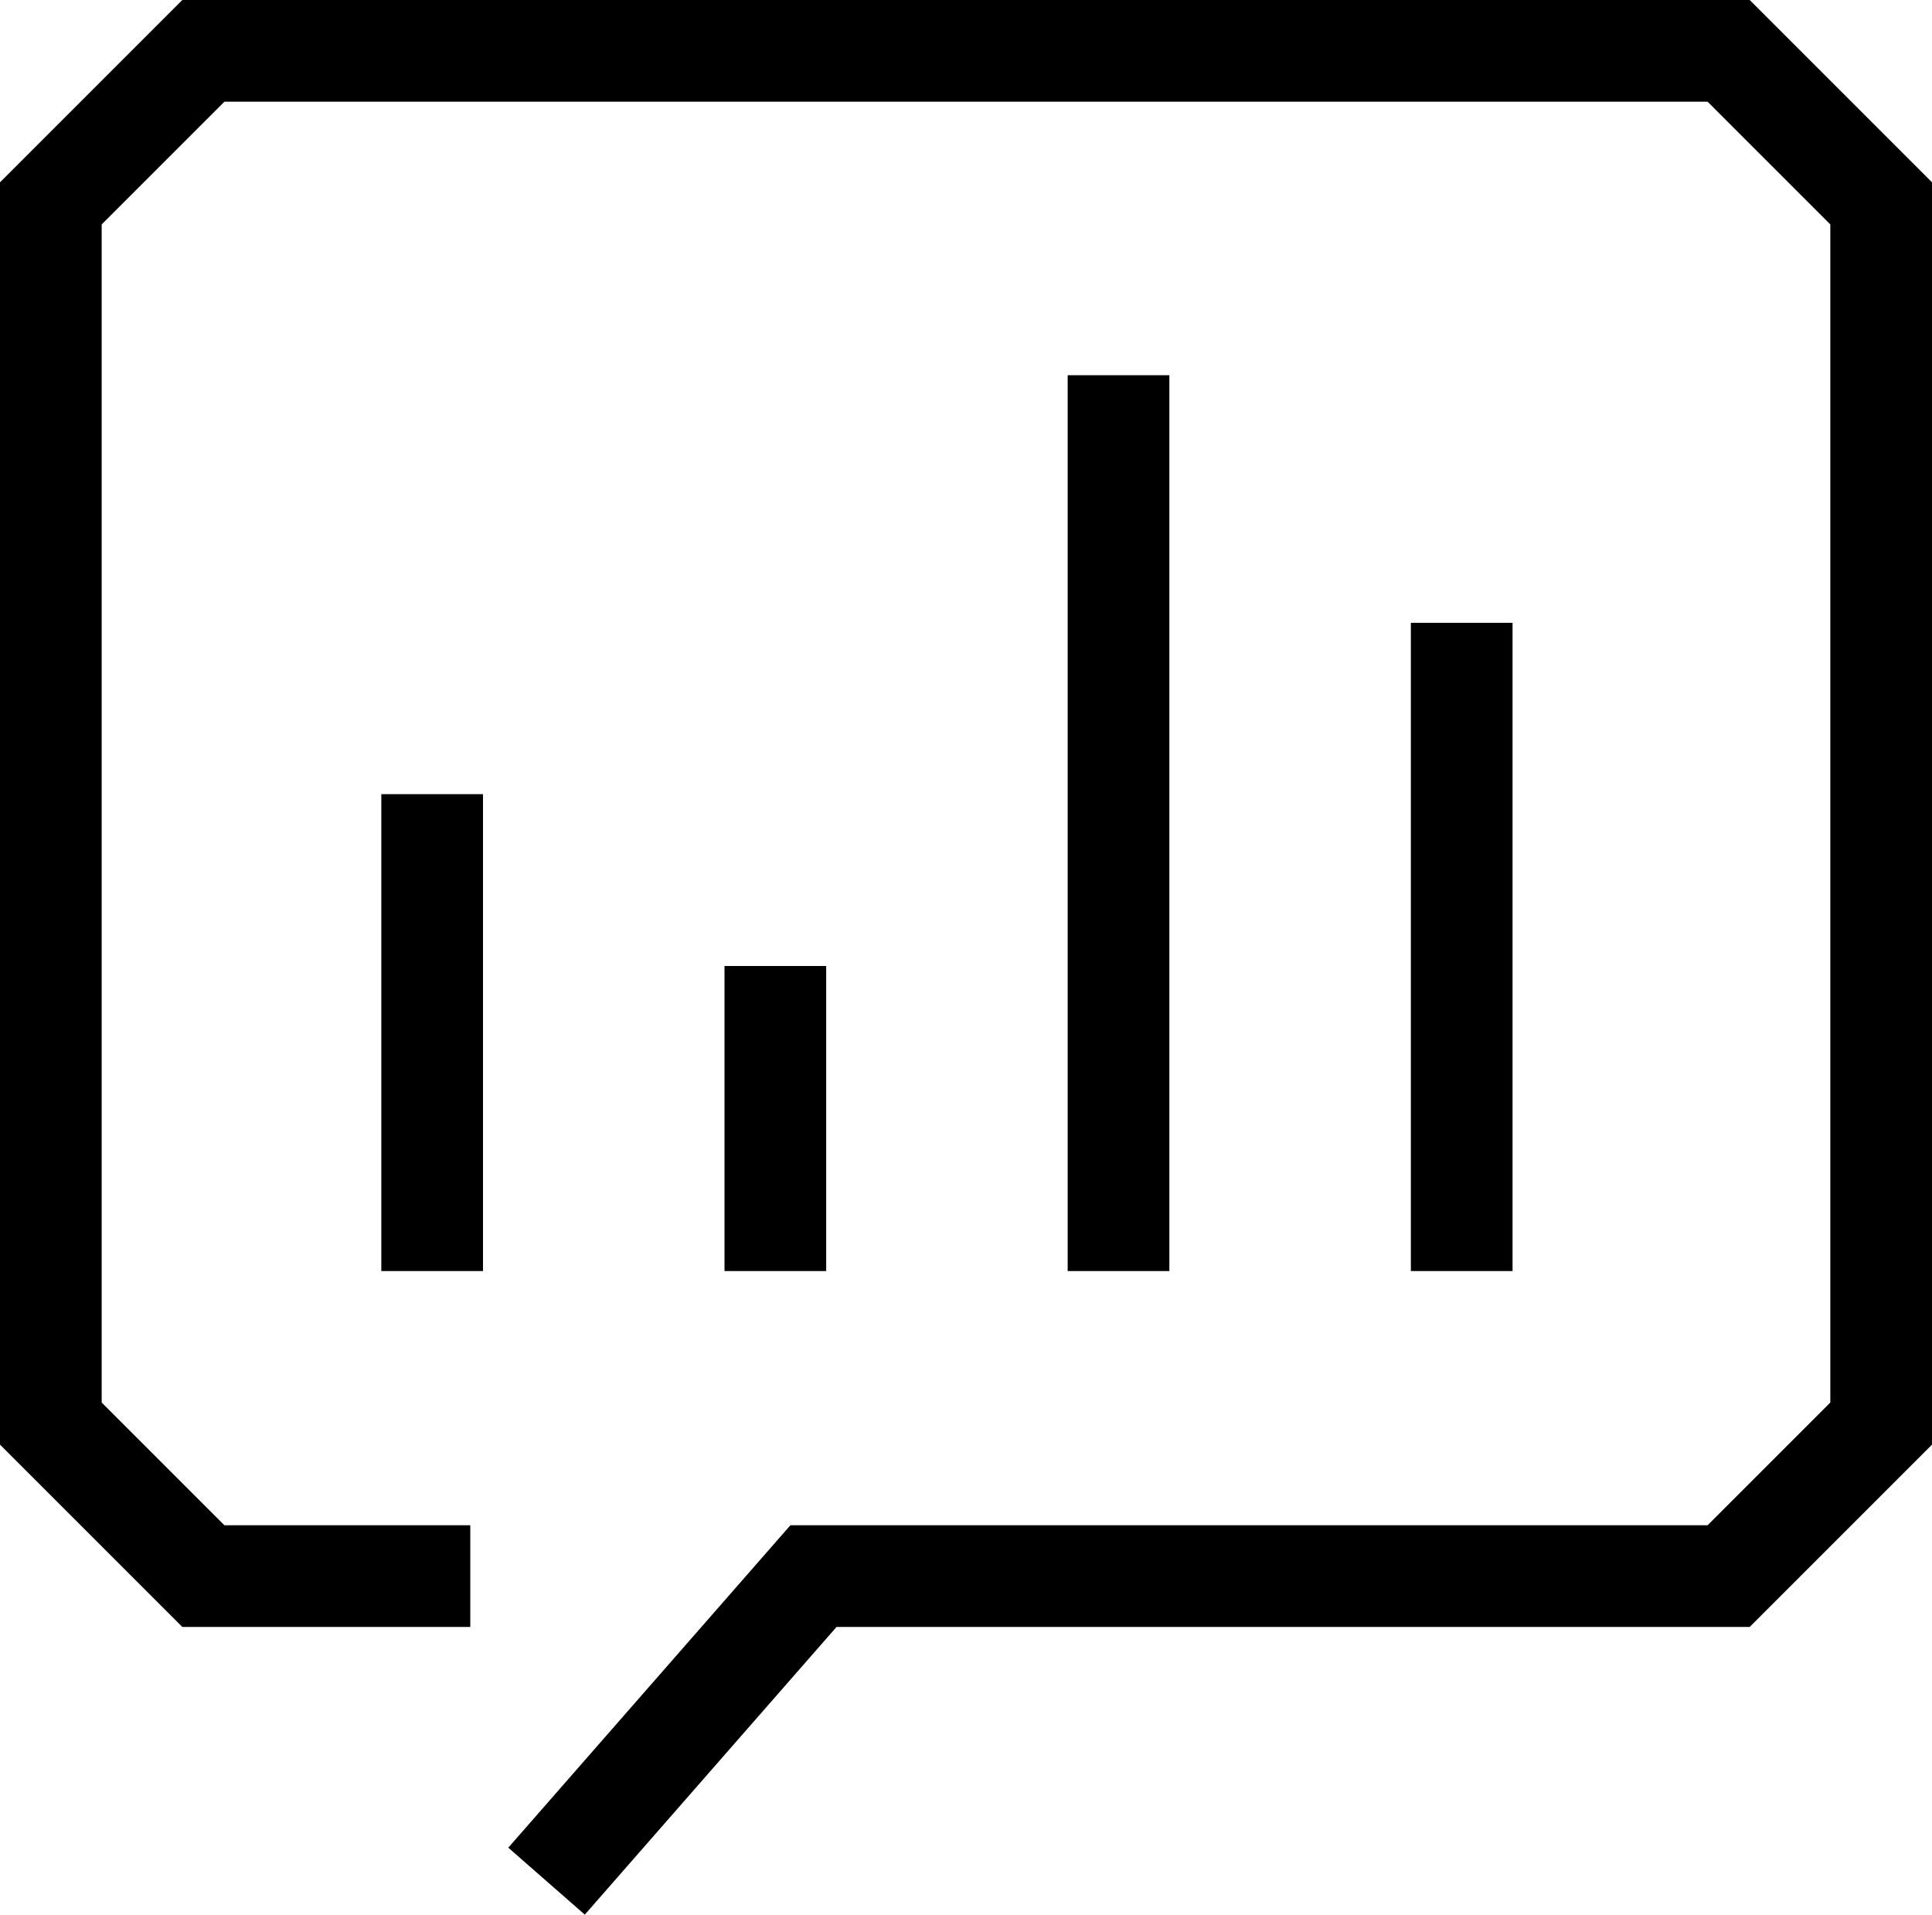 <?xml version="1.0" encoding="UTF-8"?>
<svg id="Layer_2" data-name="Layer 2" xmlns="http://www.w3.org/2000/svg" viewBox="0 0 38 37.66">
  <defs>
    <style>
      .cls-1 {
        fill: none;
        stroke: #000;
        stroke-miterlimit: 10;
        stroke-width: 2px;
      }
    </style>
  </defs>
  <g id="Layer_1-2" data-name="Layer 1">
    <path class="cls-1" d="m9.25,31h-5.25l-3-3V4l3-3h30l3,3v24l-3,3h-18l-5.25,6"/>
    <path class="cls-1" d="m8.5,15.62v9.38"/>
    <path class="cls-1" d="m22,7.38v17.62"/>
    <path class="cls-1" d="m15.25,19v6"/>
    <path class="cls-1" d="m28.75,12.25v12.75"/>
  </g>
</svg>